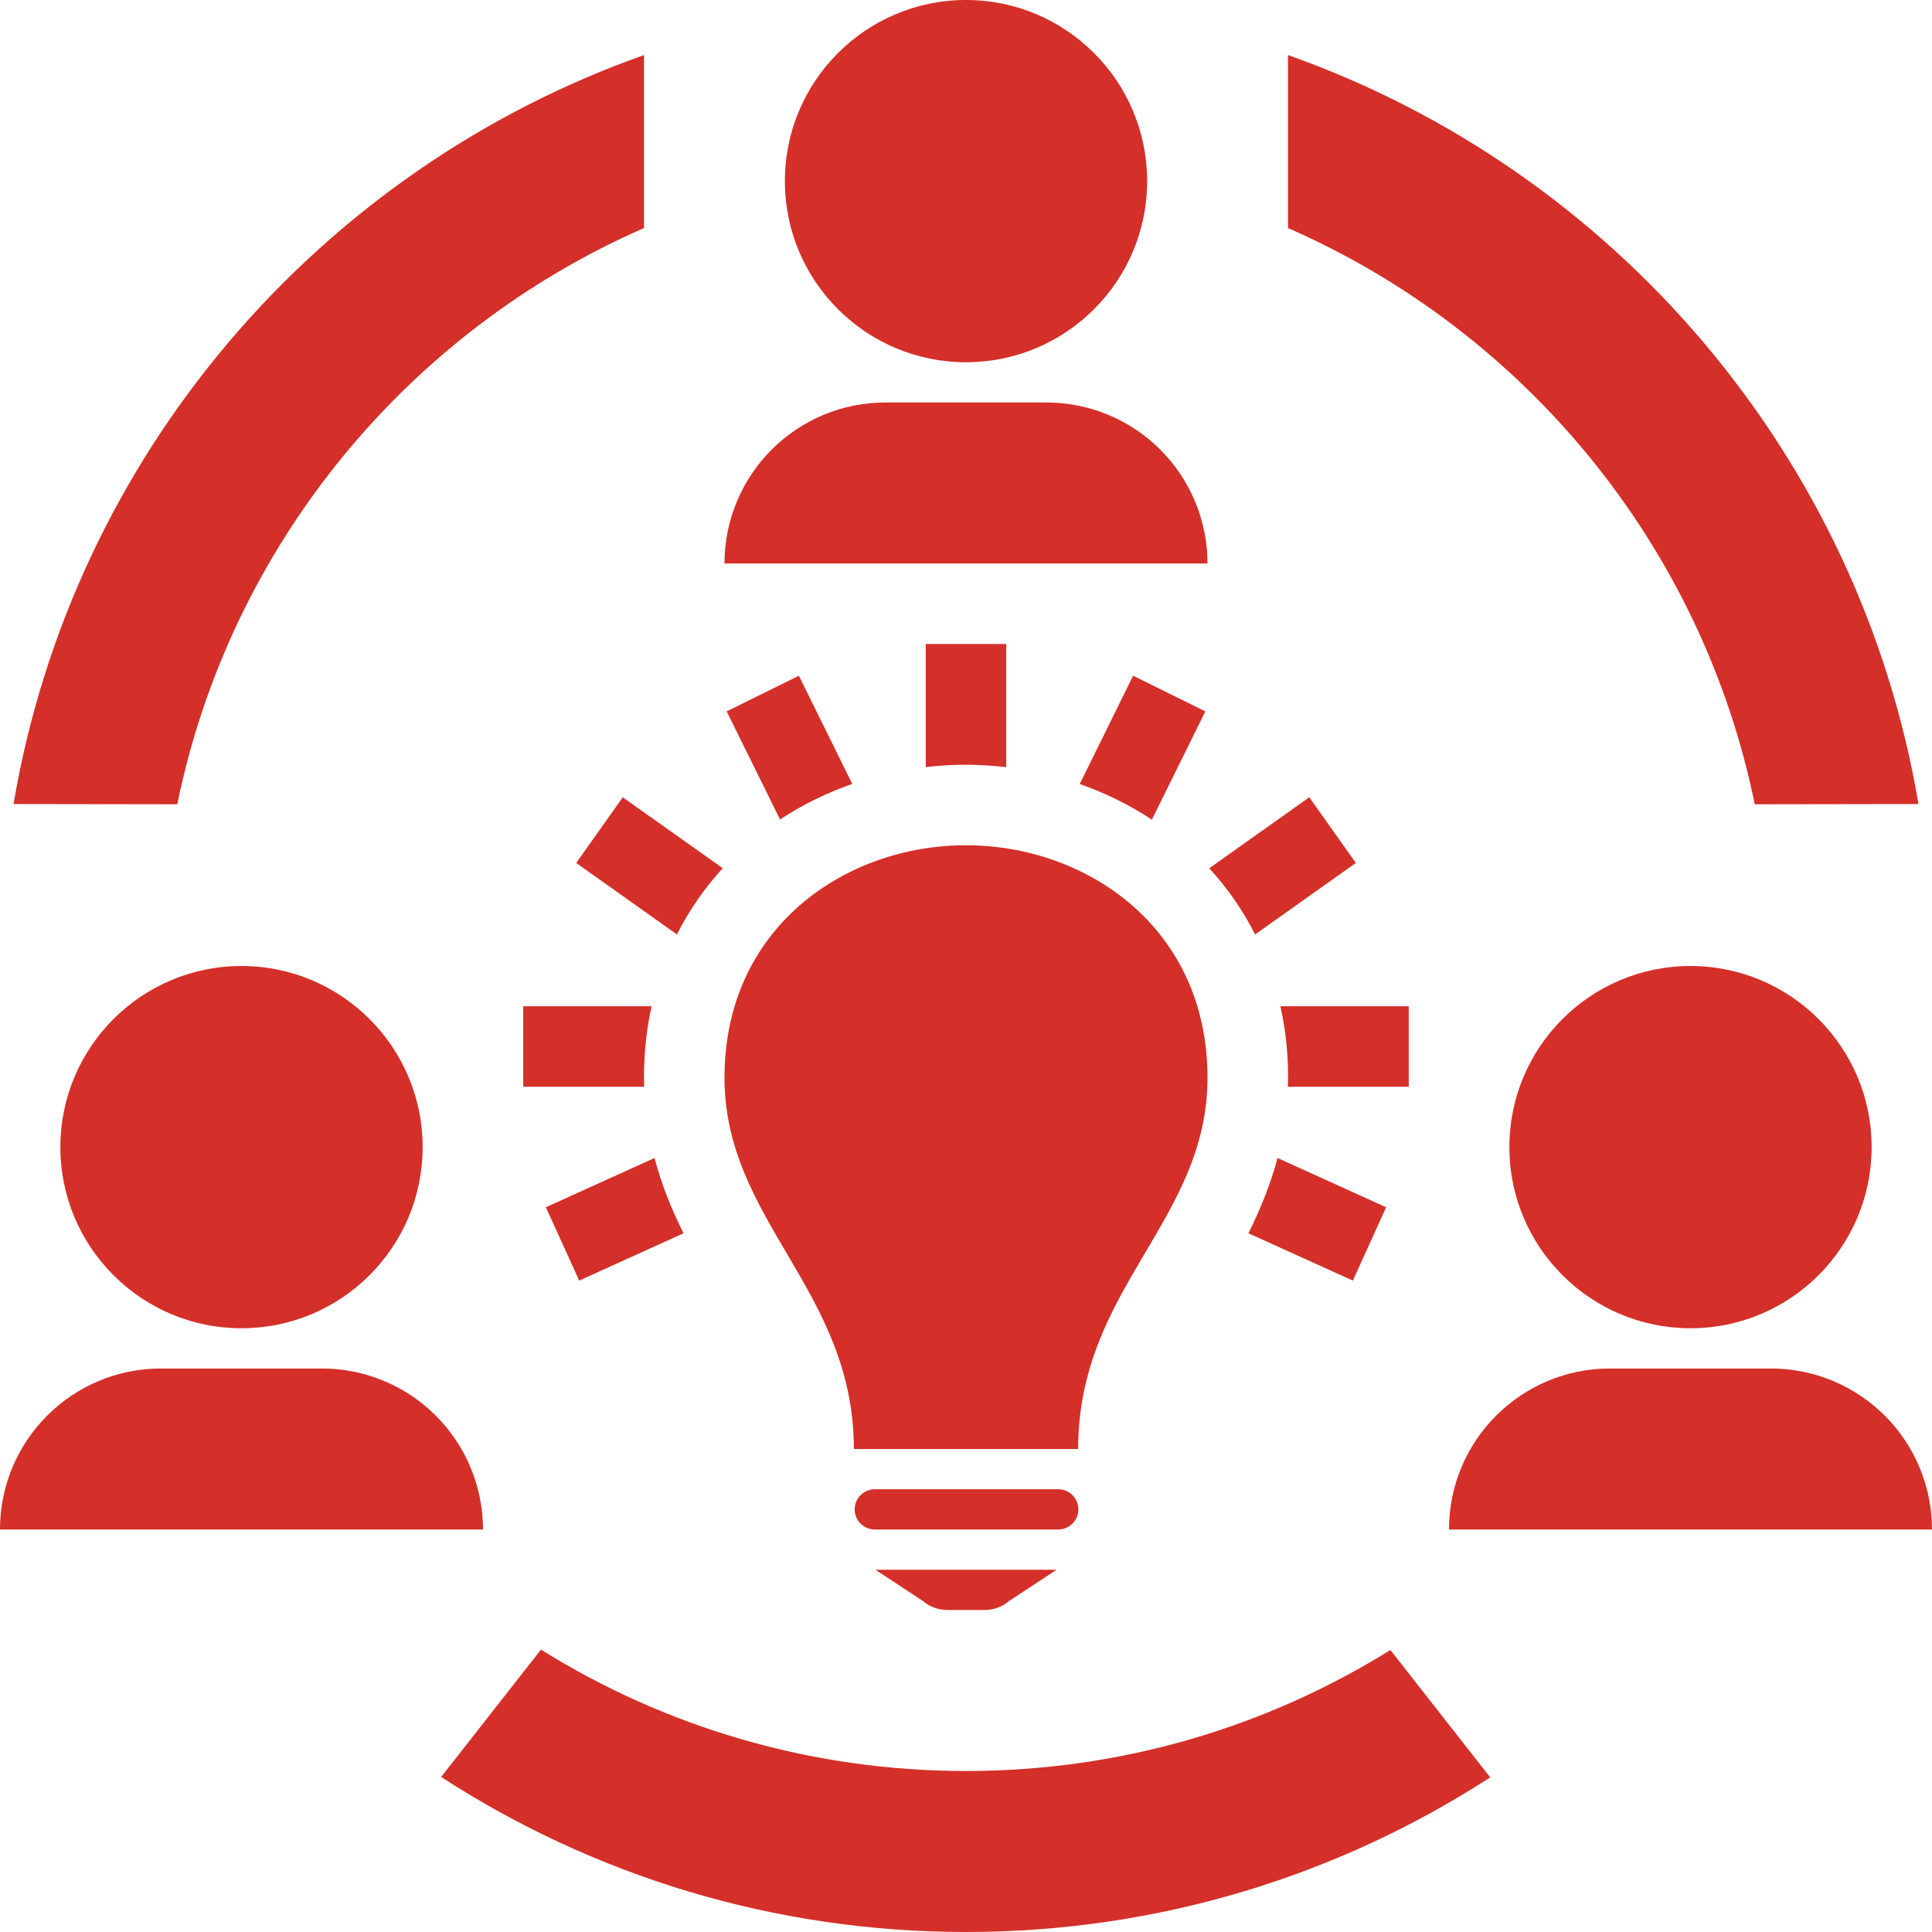 <?xml version="1.0" encoding="UTF-8" standalone="no"?>
<svg
   xmlns:dc="http://purl.org/dc/elements/1.1/"
   xmlns:cc="http://creativecommons.org/ns#"
   xmlns:rdf="http://www.w3.org/1999/02/22-rdf-syntax-ns#"
   xmlns:svg="http://www.w3.org/2000/svg"
   xmlns="http://www.w3.org/2000/svg"
   xmlns:sodipodi="http://sodipodi.sourceforge.net/DTD/sodipodi-0.dtd"
   xmlns:inkscape="http://www.inkscape.org/namespaces/inkscape"
   width="24"
   height="24"
   fill-rule="evenodd"
   clip-rule="evenodd"
   version="1.1"
   id="svg4"
   sodipodi:docname="idea.svg"
   inkscape:version="0.92.3 (2405546, 2018-03-11)">
  <defs
     id="defs8" />
  <sodipodi:namedview
     pagecolor="#ffffff"
     bordercolor="#666666"
     borderopacity="1"
     objecttolerance="10"
     gridtolerance="10"
     guidetolerance="10"
     inkscape:pageopacity="0"
     inkscape:pageshadow="2"
     inkscape:window-width="2400"
     inkscape:window-height="1271"
     id="namedview6"
     showgrid="false"
     inkscape:zoom="9.8333333"
     inkscape:cx="12"
     inkscape:cy="12"
     inkscape:window-x="2391"
     inkscape:window-y="-9"
     inkscape:window-maximized="1"
     inkscape:current-layer="svg4" />
  <path
     d="M6.72 20.492c1.532.956 3.342 1.508 5.28 1.508 1.934 0 3.741-.55 5.272-1.503l1.24 1.582c-1.876 1.215-4.112 1.921-6.512 1.921-2.403 0-4.642-.708-6.52-1.926l1.24-1.582zm6.405-.992l-.594.391c-.077.069-.19.109-.307.109h-.447c-.118 0-.231-.04-.308-.109l-.594-.391h2.25zm10.875-.5h-6c0-1.105.895-2 2-2h2c.53 0 1.039.211 1.414.586s.586.883.586 1.414zm-18 0h-6c0-1.105.895-2 2-2h2c.53 0 1.039.211 1.414.586s.586.883.586 1.414zm7.146-.5c.138 0 .25.112.25.25s-.112.25-.25.25h-2.279c-.138 0-.25-.112-.25-.25s.112-.25.25-.25h2.279zm.247-.5c0-2.002 1.607-2.83 1.607-4.614 0-1.86-1.501-2.886-3.001-2.886s-2.999 1.024-2.999 2.886c0 1.784 1.607 2.639 1.607 4.614h2.786zm7.607-6c1.242 0 2.25 1.008 2.25 2.25s-1.008 2.25-2.25 2.25-2.25-1.008-2.25-2.25 1.008-2.25 2.25-2.25zm-18 0c1.242 0 2.25 1.008 2.25 2.25s-1.008 2.25-2.25 2.25-2.25-1.008-2.25-2.25 1.008-2.25 2.25-2.25zm12.87 2.385l1.349.612-.413.911-1.298-.588c.15-.3.275-.608.362-.935zm-7.739 0c.087.332.208.631.36.935l-1.296.588-.414-.911 1.35-.612zm9.369-1.885v1h-1.501c.01-.335-.02-.672-.093-1h1.594zm-9.406 0c-.072.327-.102.663-.092.997v.003h-1.502v-1h1.594zm6.928-1.714l1.242-.882.579.816-1.252.888c-.146-.291-.335-.566-.569-.822zm-6.044-.001c-.23.252-.418.525-.569.823l-1.251-.888.578-.816 1.242.881zm4.435-1.046l.663-1.345.897.443-.664 1.345c-.278-.184-.58-.332-.896-.443zm-2.826-.001c-.315.11-.618.258-.897.442l-.663-1.343.897-.443.663 1.344zm-2.587-9.054v2.149c-2.938 1.285-5.141 3.942-5.798 7.158l-2.034-.003c.732-4.328 3.785-7.872 7.832-9.304zm8 0c4.047 1.432 7.1 4.976 7.832 9.304l-2.034.003c-.657-3.216-2.86-5.873-5.798-7.158v-2.149zm-3.5 8.846c-.334-.039-.654-.041-1-.001v-1.529h1v1.53zm2.5-2.53h-6c0-1.105.895-2 2-2h2c.53 0 1.039.211 1.414.586s.586.884.586 1.414zm-3-7c1.242 0 2.25 1.008 2.25 2.25s-1.008 2.25-2.25 2.25-2.25-1.008-2.25-2.25 1.008-2.25 2.25-2.25z"
     id="path2"
     style="stroke:none;stroke-opacity:1;fill:#d42f29;fill-opacity:1" />
</svg>
